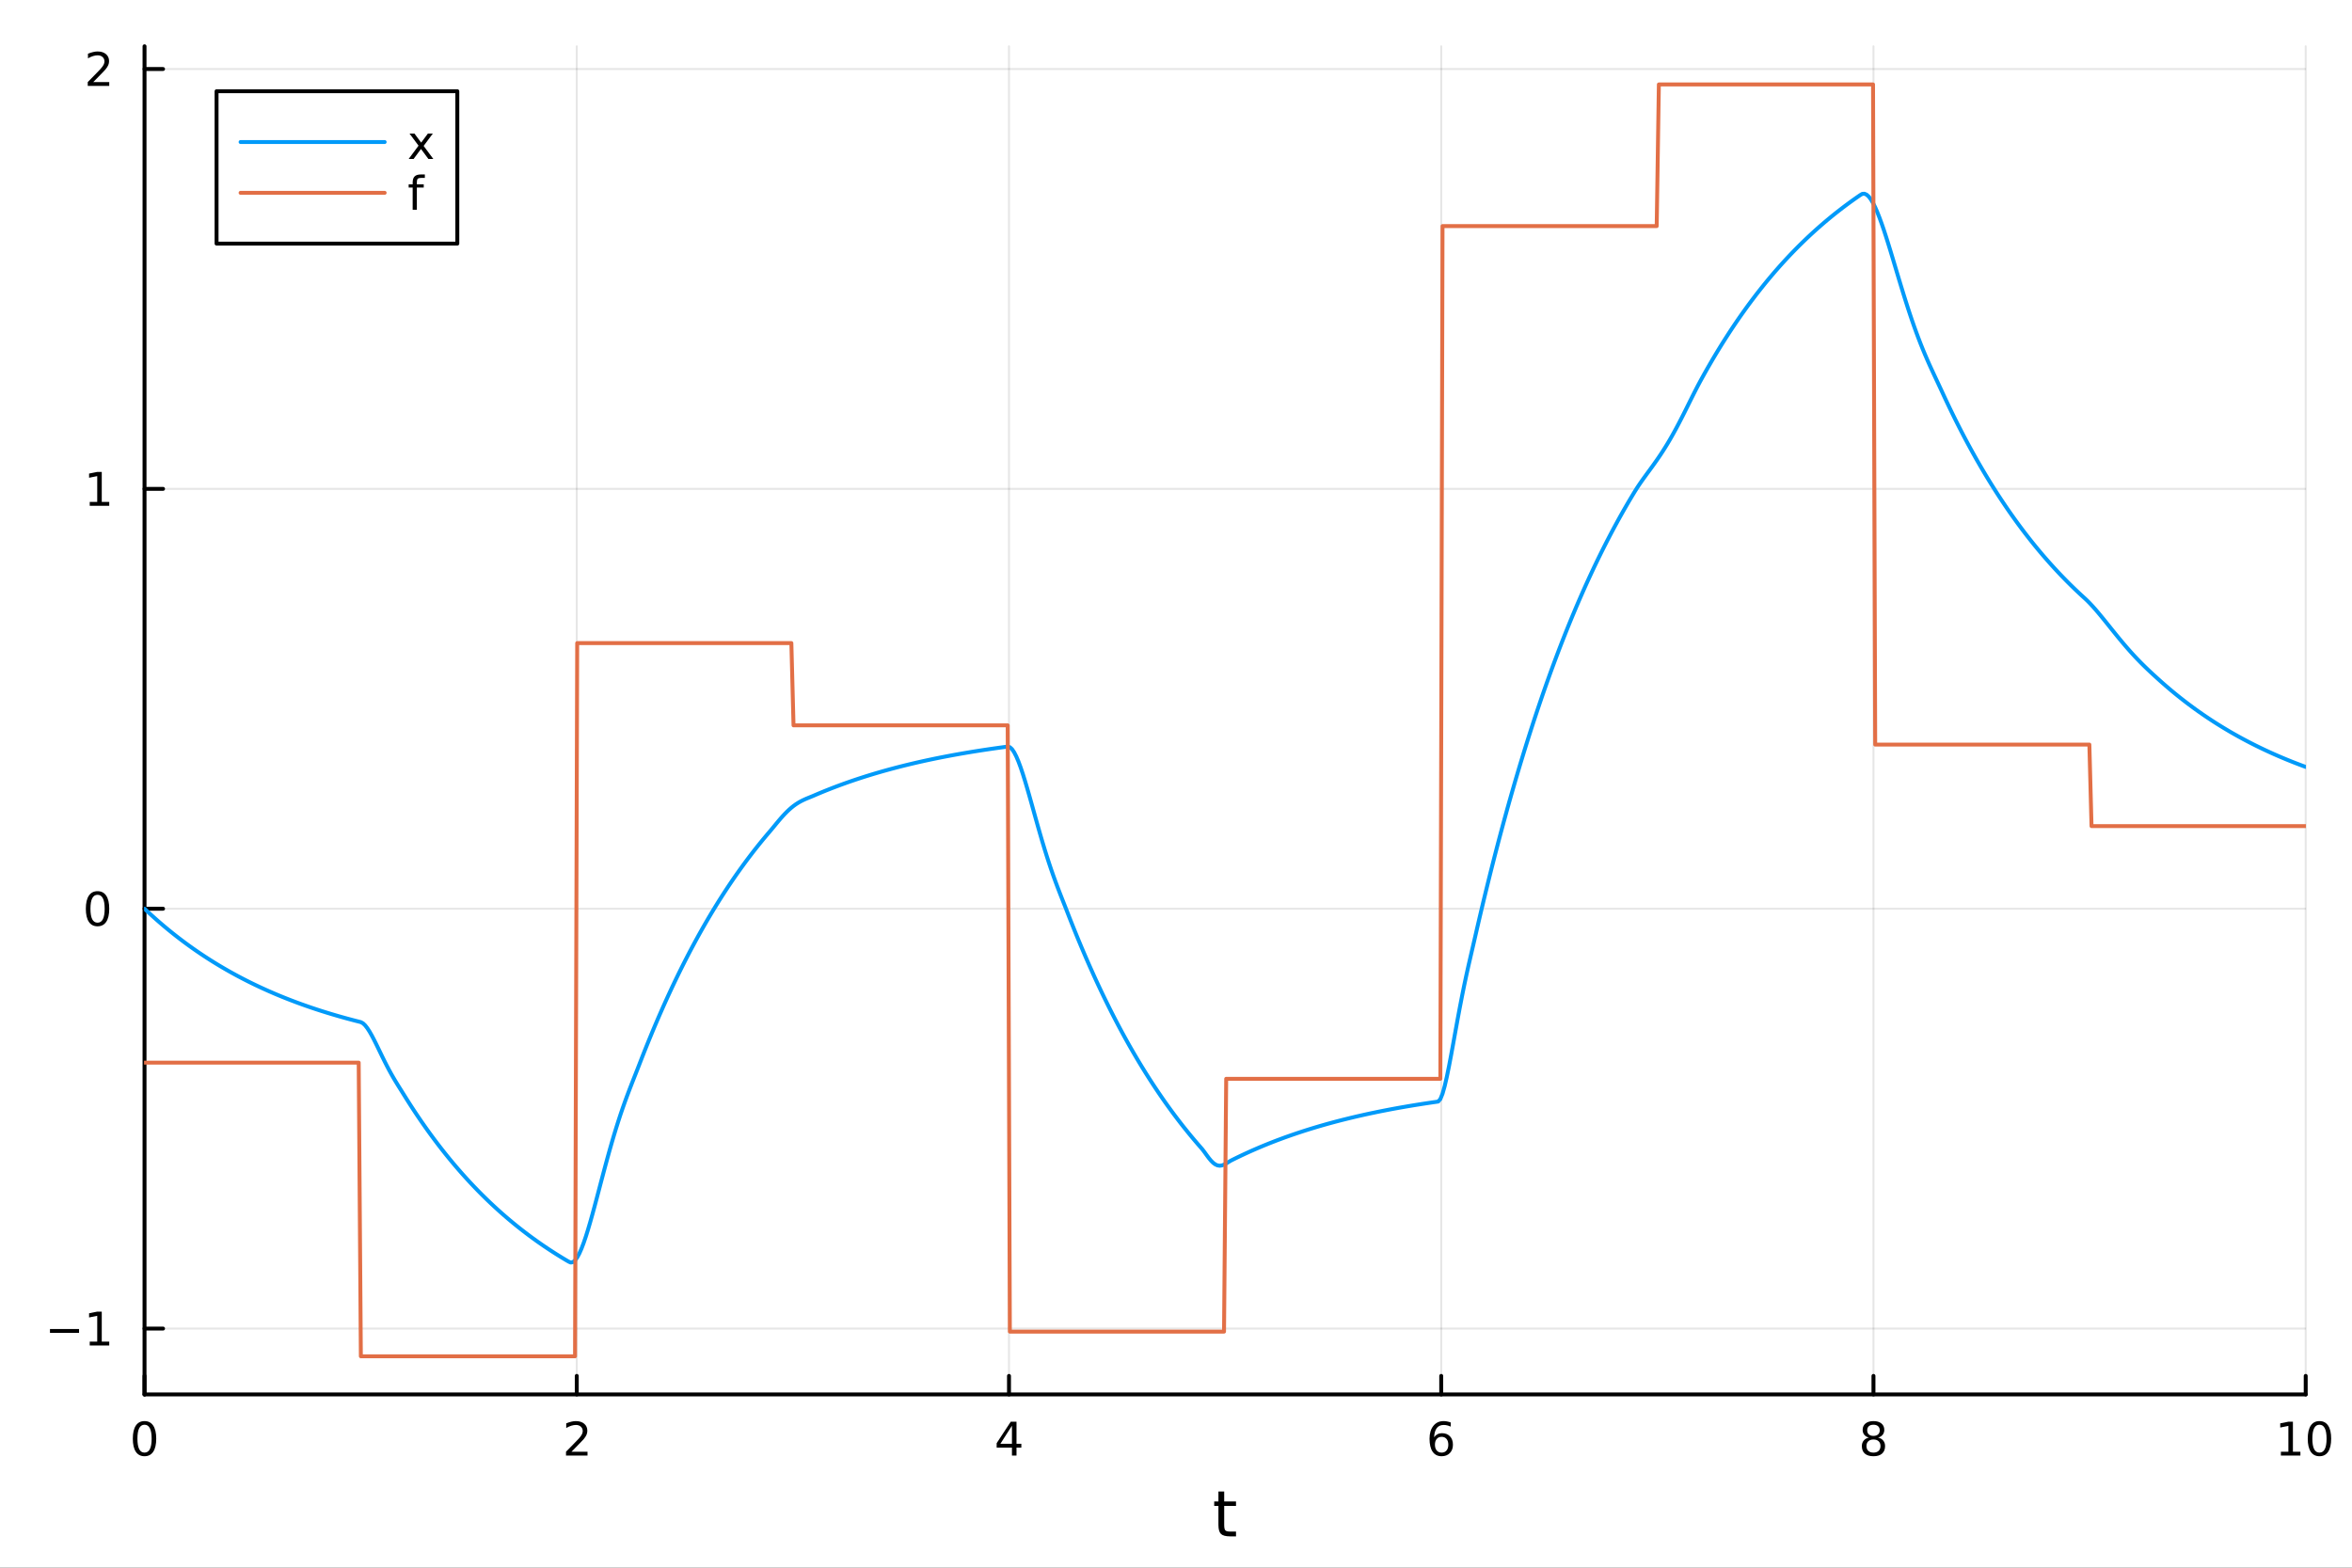 <?xml version="1.0" encoding="utf-8"?>
<svg xmlns="http://www.w3.org/2000/svg" xmlns:xlink="http://www.w3.org/1999/xlink" width="600" height="400" viewBox="0 0 2400 1600">
<rect x="0" y="0" width="2400" height="1600" fill="#333333" stroke="none"/>
<defs>
  <clipPath id="clip900">
    <rect x="0" y="0" width="2400" height="1600"/>
  </clipPath>
</defs>
<path clip-path="url(#clip900)" d="M0 1600 L2400 1600 L2400 0 L0 0  Z" fill="#ffffff" fill-rule="evenodd" fill-opacity="1"/>
<defs>
  <clipPath id="clip901">
    <rect x="480" y="0" width="1681" height="1600"/>
  </clipPath>
</defs>
<path clip-path="url(#clip900)" d="M147.478 1423.18 L2352.76 1423.18 L2352.76 47.244 L147.478 47.244  Z" fill="#ffffff" fill-rule="evenodd" fill-opacity="1"/>
<defs>
  <clipPath id="clip902">
    <rect x="147" y="47" width="2206" height="1377"/>
  </clipPath>
</defs>
<polyline clip-path="url(#clip902)" style="stroke:#000000; stroke-linecap:round; stroke-linejoin:round; stroke-width:2; stroke-opacity:0.1; fill:none" points="147.478,1423.18 147.478,47.244 "/>
<polyline clip-path="url(#clip902)" style="stroke:#000000; stroke-linecap:round; stroke-linejoin:round; stroke-width:2; stroke-opacity:0.1; fill:none" points="588.534,1423.18 588.534,47.244 "/>
<polyline clip-path="url(#clip902)" style="stroke:#000000; stroke-linecap:round; stroke-linejoin:round; stroke-width:2; stroke-opacity:0.1; fill:none" points="1029.59,1423.18 1029.59,47.244 "/>
<polyline clip-path="url(#clip902)" style="stroke:#000000; stroke-linecap:round; stroke-linejoin:round; stroke-width:2; stroke-opacity:0.1; fill:none" points="1470.64,1423.18 1470.64,47.244 "/>
<polyline clip-path="url(#clip902)" style="stroke:#000000; stroke-linecap:round; stroke-linejoin:round; stroke-width:2; stroke-opacity:0.1; fill:none" points="1911.7,1423.18 1911.7,47.244 "/>
<polyline clip-path="url(#clip902)" style="stroke:#000000; stroke-linecap:round; stroke-linejoin:round; stroke-width:2; stroke-opacity:0.1; fill:none" points="2352.76,1423.18 2352.76,47.244 "/>
<polyline clip-path="url(#clip900)" style="stroke:#000000; stroke-linecap:round; stroke-linejoin:round; stroke-width:4; stroke-opacity:1; fill:none" points="147.478,1423.18 2352.76,1423.18 "/>
<polyline clip-path="url(#clip900)" style="stroke:#000000; stroke-linecap:round; stroke-linejoin:round; stroke-width:4; stroke-opacity:1; fill:none" points="147.478,1423.18 147.478,1404.28 "/>
<polyline clip-path="url(#clip900)" style="stroke:#000000; stroke-linecap:round; stroke-linejoin:round; stroke-width:4; stroke-opacity:1; fill:none" points="588.534,1423.18 588.534,1404.28 "/>
<polyline clip-path="url(#clip900)" style="stroke:#000000; stroke-linecap:round; stroke-linejoin:round; stroke-width:4; stroke-opacity:1; fill:none" points="1029.59,1423.18 1029.59,1404.28 "/>
<polyline clip-path="url(#clip900)" style="stroke:#000000; stroke-linecap:round; stroke-linejoin:round; stroke-width:4; stroke-opacity:1; fill:none" points="1470.64,1423.18 1470.64,1404.28 "/>
<polyline clip-path="url(#clip900)" style="stroke:#000000; stroke-linecap:round; stroke-linejoin:round; stroke-width:4; stroke-opacity:1; fill:none" points="1911.7,1423.18 1911.7,1404.28 "/>
<polyline clip-path="url(#clip900)" style="stroke:#000000; stroke-linecap:round; stroke-linejoin:round; stroke-width:4; stroke-opacity:1; fill:none" points="2352.76,1423.18 2352.76,1404.28 "/>
<path clip-path="url(#clip900)" d="M147.478 1454.1 Q143.867 1454.1 142.038 1457.66 Q140.233 1461.2 140.233 1468.33 Q140.233 1475.44 142.038 1479.01 Q143.867 1482.55 147.478 1482.55 Q151.112 1482.55 152.918 1479.01 Q154.746 1475.44 154.746 1468.33 Q154.746 1461.2 152.918 1457.66 Q151.112 1454.1 147.478 1454.1 M147.478 1450.39 Q153.288 1450.39 156.344 1455 Q159.422 1459.58 159.422 1468.33 Q159.422 1477.06 156.344 1481.67 Q153.288 1486.25 147.478 1486.25 Q141.668 1486.25 138.589 1481.67 Q135.534 1477.06 135.534 1468.33 Q135.534 1459.58 138.589 1455 Q141.668 1450.39 147.478 1450.39 Z" fill="#000000" fill-rule="nonzero" fill-opacity="1" /><path clip-path="url(#clip900)" d="M583.186 1481.64 L599.506 1481.64 L599.506 1485.58 L577.561 1485.58 L577.561 1481.64 Q580.223 1478.89 584.807 1474.26 Q589.413 1469.61 590.594 1468.27 Q592.839 1465.74 593.719 1464.01 Q594.621 1462.25 594.621 1460.56 Q594.621 1457.8 592.677 1456.07 Q590.756 1454.33 587.654 1454.33 Q585.455 1454.33 583.001 1455.09 Q580.571 1455.86 577.793 1457.41 L577.793 1452.69 Q580.617 1451.55 583.071 1450.97 Q585.524 1450.39 587.561 1450.39 Q592.932 1450.39 596.126 1453.08 Q599.32 1455.77 599.32 1460.26 Q599.32 1462.39 598.51 1464.31 Q597.723 1466.2 595.617 1468.8 Q595.038 1469.47 591.936 1472.69 Q588.834 1475.88 583.186 1481.64 Z" fill="#000000" fill-rule="nonzero" fill-opacity="1" /><path clip-path="url(#clip900)" d="M1032.6 1455.09 L1020.79 1473.54 L1032.6 1473.54 L1032.6 1455.09 M1031.37 1451.02 L1037.25 1451.02 L1037.25 1473.54 L1042.18 1473.54 L1042.18 1477.43 L1037.25 1477.43 L1037.25 1485.58 L1032.6 1485.58 L1032.6 1477.43 L1017 1477.43 L1017 1472.92 L1031.37 1451.02 Z" fill="#000000" fill-rule="nonzero" fill-opacity="1" /><path clip-path="url(#clip900)" d="M1471.05 1466.44 Q1467.9 1466.44 1466.05 1468.59 Q1464.22 1470.74 1464.22 1474.49 Q1464.22 1478.22 1466.05 1480.39 Q1467.9 1482.55 1471.05 1482.55 Q1474.2 1482.55 1476.03 1480.39 Q1477.88 1478.22 1477.88 1474.49 Q1477.88 1470.74 1476.03 1468.59 Q1474.2 1466.44 1471.05 1466.44 M1480.33 1451.78 L1480.33 1456.04 Q1478.57 1455.21 1476.77 1454.77 Q1474.98 1454.33 1473.23 1454.33 Q1468.6 1454.33 1466.14 1457.45 Q1463.71 1460.58 1463.36 1466.9 Q1464.73 1464.89 1466.79 1463.82 Q1468.85 1462.73 1471.33 1462.73 Q1476.54 1462.73 1479.55 1465.9 Q1482.58 1469.05 1482.58 1474.49 Q1482.58 1479.82 1479.43 1483.03 Q1476.28 1486.25 1471.05 1486.25 Q1465.05 1486.25 1461.88 1481.67 Q1458.71 1477.06 1458.71 1468.33 Q1458.71 1460.14 1462.6 1455.28 Q1466.49 1450.39 1473.04 1450.39 Q1474.8 1450.39 1476.58 1450.74 Q1478.39 1451.09 1480.33 1451.78 Z" fill="#000000" fill-rule="nonzero" fill-opacity="1" /><path clip-path="url(#clip900)" d="M1911.7 1469.17 Q1908.37 1469.17 1906.45 1470.95 Q1904.55 1472.73 1904.55 1475.86 Q1904.55 1478.98 1906.45 1480.77 Q1908.37 1482.55 1911.7 1482.55 Q1915.03 1482.55 1916.95 1480.77 Q1918.88 1478.96 1918.88 1475.86 Q1918.88 1472.73 1916.95 1470.95 Q1915.06 1469.17 1911.7 1469.17 M1907.02 1467.18 Q1904.02 1466.44 1902.33 1464.38 Q1900.66 1462.32 1900.66 1459.35 Q1900.66 1455.21 1903.6 1452.8 Q1906.56 1450.39 1911.7 1450.39 Q1916.86 1450.39 1919.8 1452.8 Q1922.74 1455.21 1922.74 1459.35 Q1922.74 1462.32 1921.05 1464.38 Q1919.39 1466.44 1916.4 1467.18 Q1919.78 1467.96 1921.65 1470.26 Q1923.55 1472.55 1923.55 1475.86 Q1923.55 1480.88 1920.47 1483.57 Q1917.42 1486.25 1911.7 1486.25 Q1905.98 1486.25 1902.9 1483.57 Q1899.85 1480.88 1899.85 1475.86 Q1899.85 1472.55 1901.75 1470.26 Q1903.64 1467.96 1907.02 1467.18 M1905.31 1459.79 Q1905.31 1462.48 1906.98 1463.98 Q1908.67 1465.49 1911.7 1465.49 Q1914.71 1465.49 1916.4 1463.98 Q1918.11 1462.48 1918.11 1459.79 Q1918.11 1457.11 1916.4 1455.6 Q1914.71 1454.1 1911.7 1454.1 Q1908.67 1454.1 1906.98 1455.6 Q1905.31 1457.11 1905.31 1459.79 Z" fill="#000000" fill-rule="nonzero" fill-opacity="1" /><path clip-path="url(#clip900)" d="M2327.44 1481.64 L2335.08 1481.64 L2335.08 1455.28 L2326.77 1456.95 L2326.77 1452.69 L2335.04 1451.02 L2339.71 1451.02 L2339.71 1481.64 L2347.35 1481.64 L2347.35 1485.58 L2327.44 1485.58 L2327.44 1481.64 Z" fill="#000000" fill-rule="nonzero" fill-opacity="1" /><path clip-path="url(#clip900)" d="M2366.8 1454.1 Q2363.18 1454.1 2361.36 1457.66 Q2359.55 1461.2 2359.55 1468.33 Q2359.55 1475.44 2361.36 1479.01 Q2363.18 1482.55 2366.8 1482.55 Q2370.43 1482.55 2372.23 1479.01 Q2374.06 1475.44 2374.06 1468.33 Q2374.06 1461.2 2372.23 1457.66 Q2370.43 1454.1 2366.8 1454.1 M2366.8 1450.39 Q2372.61 1450.39 2375.66 1455 Q2378.74 1459.58 2378.74 1468.33 Q2378.74 1477.06 2375.66 1481.67 Q2372.61 1486.25 2366.8 1486.25 Q2360.99 1486.25 2357.91 1481.67 Q2354.85 1477.06 2354.85 1468.33 Q2354.85 1459.58 2357.91 1455 Q2360.99 1450.39 2366.8 1450.39 Z" fill="#000000" fill-rule="nonzero" fill-opacity="1" /><path clip-path="url(#clip900)" d="M1249.18 1522.27 L1249.18 1532.4 L1261.24 1532.4 L1261.24 1536.95 L1249.18 1536.95 L1249.18 1556.3 Q1249.18 1560.66 1250.36 1561.9 Q1251.57 1563.14 1255.23 1563.14 L1261.24 1563.14 L1261.24 1568.04 L1255.23 1568.04 Q1248.45 1568.04 1245.87 1565.53 Q1243.29 1562.98 1243.29 1556.3 L1243.29 1536.95 L1238.99 1536.95 L1238.99 1532.4 L1243.29 1532.4 L1243.29 1522.27 L1249.18 1522.27 Z" fill="#000000" fill-rule="nonzero" fill-opacity="1" /><polyline clip-path="url(#clip902)" style="stroke:#000000; stroke-linecap:round; stroke-linejoin:round; stroke-width:2; stroke-opacity:0.1; fill:none" points="147.478,1355.96 2352.76,1355.96 "/>
<polyline clip-path="url(#clip902)" style="stroke:#000000; stroke-linecap:round; stroke-linejoin:round; stroke-width:2; stroke-opacity:0.1; fill:none" points="147.478,927.449 2352.76,927.449 "/>
<polyline clip-path="url(#clip902)" style="stroke:#000000; stroke-linecap:round; stroke-linejoin:round; stroke-width:2; stroke-opacity:0.1; fill:none" points="147.478,498.939 2352.76,498.939 "/>
<polyline clip-path="url(#clip902)" style="stroke:#000000; stroke-linecap:round; stroke-linejoin:round; stroke-width:2; stroke-opacity:0.1; fill:none" points="147.478,70.428 2352.76,70.428 "/>
<polyline clip-path="url(#clip900)" style="stroke:#000000; stroke-linecap:round; stroke-linejoin:round; stroke-width:4; stroke-opacity:1; fill:none" points="147.478,1423.18 147.478,47.244 "/>
<polyline clip-path="url(#clip900)" style="stroke:#000000; stroke-linecap:round; stroke-linejoin:round; stroke-width:4; stroke-opacity:1; fill:none" points="147.478,1355.96 166.376,1355.96 "/>
<polyline clip-path="url(#clip900)" style="stroke:#000000; stroke-linecap:round; stroke-linejoin:round; stroke-width:4; stroke-opacity:1; fill:none" points="147.478,927.449 166.376,927.449 "/>
<polyline clip-path="url(#clip900)" style="stroke:#000000; stroke-linecap:round; stroke-linejoin:round; stroke-width:4; stroke-opacity:1; fill:none" points="147.478,498.939 166.376,498.939 "/>
<polyline clip-path="url(#clip900)" style="stroke:#000000; stroke-linecap:round; stroke-linejoin:round; stroke-width:4; stroke-opacity:1; fill:none" points="147.478,70.428 166.376,70.428 "/>
<path clip-path="url(#clip900)" d="M50.992 1356.41 L80.668 1356.41 L80.668 1360.35 L50.992 1360.35 L50.992 1356.41 Z" fill="#000000" fill-rule="nonzero" fill-opacity="1" /><path clip-path="url(#clip900)" d="M91.571 1369.3 L99.21 1369.3 L99.21 1342.94 L90.899 1344.61 L90.899 1340.35 L99.163 1338.68 L103.839 1338.68 L103.839 1369.3 L111.478 1369.3 L111.478 1373.24 L91.571 1373.24 L91.571 1369.3 Z" fill="#000000" fill-rule="nonzero" fill-opacity="1" /><path clip-path="url(#clip900)" d="M99.534 913.248 Q95.922 913.248 94.094 916.812 Q92.288 920.354 92.288 927.484 Q92.288 934.59 94.094 938.155 Q95.922 941.697 99.534 941.697 Q103.168 941.697 104.973 938.155 Q106.802 934.59 106.802 927.484 Q106.802 920.354 104.973 916.812 Q103.168 913.248 99.534 913.248 M99.534 909.544 Q105.344 909.544 108.399 914.15 Q111.478 918.734 111.478 927.484 Q111.478 936.21 108.399 940.817 Q105.344 945.4 99.534 945.4 Q93.723 945.4 90.645 940.817 Q87.589 936.21 87.589 927.484 Q87.589 918.734 90.645 914.15 Q93.723 909.544 99.534 909.544 Z" fill="#000000" fill-rule="nonzero" fill-opacity="1" /><path clip-path="url(#clip900)" d="M91.571 512.283 L99.21 512.283 L99.21 485.918 L90.899 487.585 L90.899 483.325 L99.163 481.659 L103.839 481.659 L103.839 512.283 L111.478 512.283 L111.478 516.219 L91.571 516.219 L91.571 512.283 Z" fill="#000000" fill-rule="nonzero" fill-opacity="1" /><path clip-path="url(#clip900)" d="M95.159 83.773 L111.478 83.773 L111.478 87.708 L89.534 87.708 L89.534 83.773 Q92.196 81.019 96.779 76.389 Q101.385 71.736 102.566 70.394 Q104.811 67.87 105.691 66.134 Q106.594 64.375 106.594 62.685 Q106.594 59.931 104.649 58.195 Q102.728 56.459 99.626 56.459 Q97.427 56.459 94.973 57.222 Q92.543 57.986 89.765 59.537 L89.765 54.815 Q92.589 53.681 95.043 53.102 Q97.496 52.523 99.534 52.523 Q104.904 52.523 108.098 55.209 Q111.293 57.894 111.293 62.384 Q111.293 64.514 110.483 66.435 Q109.696 68.333 107.589 70.926 Q107.01 71.597 103.909 74.815 Q100.807 78.009 95.159 83.773 Z" fill="#000000" fill-rule="nonzero" fill-opacity="1" /><polyline clip-path="url(#clip902)" style="stroke:#009af9; stroke-linecap:round; stroke-linejoin:round; stroke-width:4; stroke-opacity:1; fill:none" points="147.478,927.449 149.685,929.532 151.893,931.587 154.1,933.615 156.308,935.616 158.515,937.591 160.723,939.54 162.93,941.462 165.138,943.359 167.345,945.231 169.553,947.078 171.76,948.901 173.968,950.7 176.175,952.474 178.383,954.225 180.59,955.953 182.798,957.658 185.005,959.341 187.213,961.001 189.42,962.639 191.628,964.255 193.835,965.85 196.043,967.424 198.25,968.977 200.458,970.509 202.665,972.022 204.873,973.514 207.08,974.986 209.288,976.438 211.495,977.872 213.702,979.286 215.91,980.682 218.117,982.059 220.325,983.418 222.532,984.759 224.74,986.082 226.947,987.388 229.155,988.676 231.362,989.947 233.57,991.201 235.777,992.439 237.985,993.66 240.192,994.865 242.4,996.055 244.607,997.228 246.815,998.386 249.022,999.528 251.23,1000.66 253.437,1001.77 255.645,1002.87 257.852,1003.95 260.06,1005.02 262.267,1006.07 264.475,1007.11 266.682,1008.14 268.89,1009.15 271.097,1010.15 273.305,1011.14 275.512,1012.11 277.72,1013.07 279.927,1014.02 282.135,1014.96 284.342,1015.88 286.549,1016.79 288.757,1017.69 290.964,1018.57 293.172,1019.45 295.379,1020.31 297.587,1021.16 299.794,1022 302.002,1022.83 304.209,1023.65 306.417,1024.46 308.624,1025.26 310.832,1026.04 313.039,1026.82 315.247,1027.58 317.454,1028.34 319.662,1029.08 321.869,1029.82 324.077,1030.54 326.284,1031.26 328.492,1031.97 330.699,1032.66 332.907,1033.35 335.114,1034.03 337.322,1034.7 339.529,1035.36 341.737,1036.01 343.944,1036.66 346.152,1037.29 348.359,1037.92 350.567,1038.54 352.774,1039.15 354.982,1039.75 357.189,1040.34 359.397,1040.93 361.604,1041.51 363.811,1042.08 366.019,1042.64 368.226,1043.21 370.434,1044.42 372.641,1046.53 374.849,1049.37 377.056,1052.78 379.264,1056.65 381.471,1060.83 383.679,1065.24 385.886,1069.76 388.094,1074.33 390.301,1078.87 392.509,1083.33 394.716,1087.67 396.924,1091.86 399.131,1095.9 401.339,1099.77 403.546,1103.49 405.754,1107.1 407.961,1110.63 410.169,1114.14 412.376,1117.68 414.584,1121.22 416.791,1124.7 418.999,1128.15 421.206,1131.54 423.414,1134.89 425.621,1138.2 427.829,1141.46 430.036,1144.68 432.244,1147.85 434.451,1150.99 436.659,1154.08 438.866,1157.13 441.073,1160.14 443.281,1163.11 445.488,1166.05 447.696,1168.94 449.903,1171.79 452.111,1174.61 454.318,1177.39 456.526,1180.13 458.733,1182.84 460.941,1185.51 463.148,1188.14 465.356,1190.74 467.563,1193.31 469.771,1195.84 471.978,1198.34 474.186,1200.8 476.393,1203.23 478.601,1205.63 480.808,1208 483.016,1210.34 485.223,1212.64 487.431,1214.92 489.638,1217.16 491.846,1219.38 494.053,1221.56 496.261,1223.72 498.468,1225.85 500.676,1227.95 502.883,1230.02 505.091,1232.06 507.298,1234.08 509.506,1236.07 511.713,1238.04 513.921,1239.98 516.128,1241.89 518.335,1243.78 520.543,1245.64 522.75,1247.48 524.958,1249.29 527.165,1251.08 529.373,1252.84 531.58,1254.59 533.788,1256.3 535.995,1258 538.203,1259.67 540.41,1261.33 542.618,1262.96 544.825,1264.56 547.033,1266.15 549.24,1267.72 551.448,1269.26 553.655,1270.78 555.863,1272.29 558.07,1273.77 560.278,1275.24 562.485,1276.68 564.693,1278.11 566.9,1279.52 569.108,1280.9 571.315,1282.27 573.523,1283.63 575.73,1284.96 577.938,1286.28 580.145,1287.57 582.353,1288.57 584.56,1288.16 586.768,1286.37 588.975,1283.37 591.182,1279.29 593.39,1274.28 595.597,1268.47 597.805,1261.99 600.012,1254.95 602.22,1247.45 604.427,1239.61 606.635,1231.51 608.842,1223.24 611.05,1214.87 613.257,1206.48 615.465,1198.13 617.672,1189.87 619.88,1181.76 622.087,1173.82 624.295,1166.09 626.502,1158.59 628.71,1151.35 630.917,1144.36 633.125,1137.62 635.332,1131.14 637.54,1124.89 639.747,1118.85 641.955,1112.99 644.162,1107.27 646.37,1101.64 648.577,1096.06 650.785,1090.46 652.992,1084.77 655.2,1079.09 657.407,1073.48 659.615,1067.95 661.822,1062.49 664.03,1057.11 666.237,1051.8 668.444,1046.55 670.652,1041.38 672.859,1036.28 675.067,1031.24 677.274,1026.27 679.482,1021.36 681.689,1016.52 683.897,1011.75 686.104,1007.04 688.312,1002.39 690.519,997.8 692.727,993.273 694.934,988.806 697.142,984.398 699.349,980.049 701.557,975.757 703.764,971.521 705.972,967.342 708.179,963.219 710.387,959.15 712.594,955.135 714.802,951.173 717.009,947.264 719.217,943.406 721.424,939.6 723.632,935.844 725.839,932.139 728.047,928.482 730.254,924.874 732.462,921.314 734.669,917.801 736.877,914.335 739.084,910.915 741.292,907.54 743.499,904.21 745.706,900.924 747.914,897.682 750.121,894.483 752.329,891.326 754.536,888.212 756.744,885.138 758.951,882.105 761.159,879.113 763.366,876.16 765.574,873.246 767.781,870.371 769.989,867.534 772.196,864.735 774.404,861.972 776.611,859.246 778.819,856.557 781.026,853.903 783.234,851.284 785.441,848.698 787.649,846.072 789.856,843.395 792.064,840.71 794.271,838.057 796.479,835.469 798.686,832.976 800.894,830.6 803.101,828.362 805.309,826.274 807.516,824.347 809.724,822.584 811.931,820.985 814.139,819.544 816.346,818.25 818.553,817.088 820.761,816.036 822.968,815.071 825.176,814.16 827.383,813.27 829.591,812.359 831.798,811.407 834.006,810.464 836.213,809.534 838.421,808.616 840.628,807.71 842.836,806.816 845.043,805.934 847.251,805.064 849.458,804.206 851.666,803.358 853.873,802.522 856.081,801.697 858.288,800.883 860.496,800.08 862.703,799.287 864.911,798.505 867.118,797.733 869.326,796.972 871.533,796.22 873.741,795.479 875.948,794.747 878.156,794.025 880.363,793.312 882.571,792.609 884.778,791.915 886.986,791.23 889.193,790.555 891.401,789.888 893.608,789.231 895.815,788.582 898.023,787.941 900.23,787.309 902.438,786.686 904.645,786.071 906.853,785.464 909.06,784.865 911.268,784.274 913.475,783.691 915.683,783.115 917.89,782.548 920.098,781.987 922.305,781.435 924.513,780.889 926.72,780.351 928.928,779.82 931.135,779.296 933.343,778.779 935.55,778.269 937.758,777.766 939.965,777.27 942.173,776.78 944.38,776.296 946.588,775.819 948.795,775.348 951.003,774.884 953.21,774.425 955.418,773.973 957.625,773.527 959.833,773.086 962.04,772.652 964.248,772.223 966.455,771.8 968.663,771.382 970.87,770.97 973.077,770.563 975.285,770.162 977.492,769.766 979.7,769.375 981.907,768.99 984.115,768.61 986.322,768.234 988.53,767.864 990.737,767.498 992.945,767.138 995.152,766.782 997.36,766.431 999.567,766.084 1001.77,765.742 1003.98,765.405 1006.19,765.072 1008.4,764.743 1010.6,764.419 1012.81,764.099 1015.02,763.784 1017.23,763.472 1019.43,763.165 1021.64,762.862 1023.85,762.563 1026.06,762.267 1028.26,761.981 1030.47,762.584 1032.68,764.602 1034.89,767.852 1037.09,772.164 1039.3,777.379 1041.51,783.346 1043.72,789.926 1045.92,796.99 1048.13,804.42 1050.34,812.107 1052.55,819.955 1054.75,827.874 1056.96,835.789 1059.17,843.633 1061.38,851.349 1063.58,858.892 1065.79,866.227 1068,873.328 1070.21,880.181 1072.41,886.782 1074.62,893.136 1076.83,899.261 1079.04,905.184 1081.24,910.941 1083.45,916.58 1085.66,922.161 1087.87,927.75 1090.07,933.418 1092.28,939.061 1094.49,944.63 1096.7,950.124 1098.9,955.546 1101.11,960.896 1103.32,966.175 1105.53,971.384 1107.73,976.524 1109.94,981.595 1112.15,986.6 1114.36,991.538 1116.56,996.411 1118.77,1001.22 1120.98,1005.96 1123.19,1010.64 1125.39,1015.26 1127.6,1019.82 1129.81,1024.32 1132.02,1028.76 1134.22,1033.14 1136.43,1037.46 1138.64,1041.72 1140.85,1045.93 1143.05,1050.08 1145.26,1054.18 1147.47,1058.22 1149.68,1062.21 1151.88,1066.15 1154.09,1070.03 1156.3,1073.86 1158.51,1077.64 1160.71,1081.37 1162.92,1085.06 1165.13,1088.69 1167.34,1092.27 1169.54,1095.81 1171.75,1099.3 1173.96,1102.74 1176.17,1106.14 1178.37,1109.49 1180.58,1112.8 1182.79,1116.07 1185,1119.29 1187.2,1122.47 1189.41,1125.61 1191.62,1128.7 1193.83,1131.75 1196.03,1134.77 1198.24,1137.74 1200.45,1140.68 1202.66,1143.57 1204.86,1146.43 1207.07,1149.25 1209.28,1152.03 1211.49,1154.77 1213.69,1157.48 1215.9,1160.16 1218.11,1162.79 1220.32,1165.4 1222.52,1167.96 1224.73,1170.5 1226.94,1173.05 1229.15,1175.96 1231.35,1179.03 1233.56,1181.99 1235.77,1184.65 1237.98,1186.84 1240.18,1188.45 1242.39,1189.42 1244.6,1189.75 1246.81,1189.46 1249.01,1188.66 1251.22,1187.47 1253.43,1186.09 1255.64,1184.74 1257.84,1183.61 1260.05,1182.51 1262.26,1181.43 1264.47,1180.37 1266.67,1179.31 1268.88,1178.28 1271.09,1177.25 1273.3,1176.24 1275.5,1175.24 1277.71,1174.26 1279.92,1173.29 1282.13,1172.33 1284.33,1171.39 1286.54,1170.45 1288.75,1169.53 1290.96,1168.62 1293.16,1167.73 1295.37,1166.84 1297.58,1165.97 1299.79,1165.11 1301.99,1164.26 1304.2,1163.42 1306.41,1162.6 1308.62,1161.78 1310.82,1160.97 1313.03,1160.18 1315.24,1159.4 1317.45,1158.62 1319.65,1157.86 1321.86,1157.11 1324.07,1156.36 1326.28,1155.63 1328.48,1154.91 1330.69,1154.19 1332.9,1153.49 1335.11,1152.79 1337.31,1152.11 1339.52,1151.43 1341.73,1150.76 1343.94,1150.1 1346.14,1149.45 1348.35,1148.81 1350.56,1148.18 1352.76,1147.55 1354.97,1146.93 1357.18,1146.33 1359.39,1145.73 1361.59,1145.13 1363.8,1144.55 1366.01,1143.97 1368.22,1143.4 1370.42,1142.84 1372.63,1142.29 1374.84,1141.74 1377.05,1141.2 1379.25,1140.67 1381.46,1140.14 1383.67,1139.62 1385.88,1139.11 1388.08,1138.61 1390.29,1138.11 1392.5,1137.62 1394.71,1137.13 1396.91,1136.65 1399.12,1136.18 1401.33,1135.72 1403.54,1135.26 1405.74,1134.8 1407.95,1134.35 1410.16,1133.91 1412.37,1133.48 1414.57,1133.05 1416.78,1132.62 1418.99,1132.2 1421.2,1131.79 1423.4,1131.38 1425.61,1130.98 1427.82,1130.58 1430.03,1130.19 1432.23,1129.81 1434.44,1129.42 1436.65,1129.05 1438.86,1128.68 1441.06,1128.31 1443.27,1127.95 1445.48,1127.59 1447.69,1127.24 1449.89,1126.89 1452.1,1126.55 1454.31,1126.21 1456.52,1125.88 1458.72,1125.55 1460.93,1125.22 1463.14,1124.9 1465.35,1124.59 1467.55,1124.24 1469.76,1121.72 1471.97,1116.26 1474.18,1108.47 1476.38,1098.92 1478.59,1088.1 1480.8,1076.46 1483.01,1064.36 1485.21,1052.12 1487.42,1039.99 1489.63,1028.16 1491.84,1016.77 1494.04,1005.87 1496.25,995.466 1498.46,985.512 1500.67,975.884 1502.87,966.403 1505.08,956.828 1507.29,947.202 1509.5,937.703 1511.7,928.33 1513.91,919.082 1516.12,909.956 1518.33,900.951 1520.53,892.065 1522.74,883.297 1524.95,874.646 1527.16,866.109 1529.36,857.685 1531.57,849.373 1533.78,841.171 1535.99,833.078 1538.19,825.092 1540.4,817.213 1542.61,809.437 1544.82,801.765 1547.02,794.194 1549.23,786.724 1551.44,779.353 1553.65,772.08 1555.85,764.903 1558.06,757.821 1560.27,750.833 1562.48,743.938 1564.68,737.134 1566.89,730.42 1569.1,723.796 1571.31,717.259 1573.51,710.809 1575.72,704.444 1577.93,698.164 1580.14,691.967 1582.34,685.852 1584.55,679.818 1586.76,673.864 1588.97,667.989 1591.17,662.192 1593.38,656.472 1595.59,650.828 1597.8,645.259 1600,639.763 1602.21,634.34 1604.42,628.989 1606.63,623.71 1608.83,618.5 1611.04,613.359 1613.25,608.286 1615.46,603.281 1617.66,598.342 1619.87,593.468 1622.08,588.659 1624.29,583.914 1626.49,579.232 1628.7,574.612 1630.91,570.053 1633.12,565.554 1635.32,561.115 1637.53,556.735 1639.74,552.413 1641.95,548.148 1644.15,543.94 1646.36,539.788 1648.57,535.691 1650.78,531.648 1652.98,527.658 1655.19,523.722 1657.4,519.838 1659.61,516.005 1661.81,512.223 1664.02,508.491 1666.23,504.809 1668.44,501.179 1670.64,497.696 1672.85,494.375 1675.06,491.179 1677.27,488.073 1679.47,485.027 1681.68,482.011 1683.89,479 1686.1,475.969 1688.3,472.898 1690.51,469.768 1692.72,466.563 1694.93,463.271 1697.13,459.881 1699.34,456.385 1701.55,452.778 1703.76,449.056 1705.96,445.22 1708.17,441.272 1710.38,437.218 1712.59,433.064 1714.79,428.823 1717,424.505 1719.21,420.127 1721.42,415.708 1723.62,411.267 1725.83,406.829 1728.04,402.418 1730.25,398.065 1732.45,393.799 1734.66,389.656 1736.87,385.63 1739.07,381.66 1741.28,377.743 1743.49,373.877 1745.7,370.063 1747.9,366.3 1750.11,362.586 1752.32,358.921 1754.53,355.305 1756.73,351.737 1758.94,348.217 1761.15,344.743 1763.36,341.315 1765.56,337.932 1767.77,334.595 1769.98,331.301 1772.19,328.051 1774.39,324.844 1776.6,321.68 1778.81,318.557 1781.02,315.476 1783.22,312.435 1785.43,309.435 1787.64,306.474 1789.85,303.552 1792.05,300.67 1794.26,297.825 1796.47,295.018 1798.68,292.249 1800.88,289.516 1803.09,286.819 1805.3,284.159 1807.51,281.533 1809.71,278.943 1811.92,276.387 1814.13,273.865 1816.34,271.377 1818.54,268.921 1820.75,266.498 1822.96,264.108 1825.17,261.749 1827.37,259.422 1829.58,257.125 1831.79,254.859 1834,252.624 1836.2,250.417 1838.41,248.241 1840.62,246.093 1842.83,243.973 1845.03,241.882 1847.24,239.819 1849.45,237.782 1851.66,235.773 1853.86,233.791 1856.07,231.835 1858.28,229.904 1860.49,228 1862.69,226.12 1864.9,224.265 1867.11,222.435 1869.32,220.629 1871.52,218.847 1873.73,217.089 1875.94,215.354 1878.15,213.641 1880.35,211.951 1882.56,210.284 1884.77,208.639 1886.98,207.015 1889.18,205.413 1891.39,203.833 1893.6,202.273 1895.81,200.734 1898.01,199.215 1900.22,197.903 1902.43,197.704 1904.64,198.64 1906.84,200.601 1909.05,203.481 1911.26,207.18 1913.47,211.601 1915.67,216.652 1917.88,222.248 1920.09,228.305 1922.3,234.747 1924.5,241.5 1926.71,248.497 1928.92,255.674 1931.13,262.973 1933.33,270.341 1935.54,277.727 1937.75,285.088 1939.96,292.384 1942.16,299.58 1944.37,306.645 1946.58,313.555 1948.79,320.287 1950.99,326.828 1953.2,333.163 1955.41,339.288 1957.62,345.2 1959.82,350.902 1962.03,356.402 1964.24,361.71 1966.45,366.846 1968.65,371.829 1970.86,376.686 1973.07,381.448 1975.28,386.152 1977.48,390.837 1979.69,395.549 1981.9,400.331 1984.11,405.099 1986.31,409.803 1988.52,414.445 1990.73,419.026 1992.94,423.546 1995.14,428.005 1997.35,432.406 1999.56,436.748 2001.77,441.033 2003.97,445.261 2006.18,449.433 2008.39,453.55 2010.6,457.612 2012.8,461.62 2015.01,465.575 2017.22,469.477 2019.43,473.328 2021.63,477.129 2023.84,480.879 2026.05,484.579 2028.26,488.231 2030.46,491.834 2032.67,495.389 2034.88,498.898 2037.09,502.36 2039.29,505.776 2041.5,509.146 2043.71,512.472 2045.92,515.754 2048.12,518.993 2050.33,522.188 2052.54,525.341 2054.75,528.451 2056.95,531.521 2059.16,534.55 2061.37,537.538 2063.58,540.487 2065.78,543.397 2067.99,546.267 2070.2,549.1 2072.41,551.895 2074.61,554.653 2076.82,557.374 2079.03,560.059 2081.24,562.708 2083.44,565.323 2085.65,567.902 2087.86,570.447 2090.07,572.958 2092.27,575.436 2094.48,577.881 2096.69,580.294 2098.9,582.675 2101.1,585.024 2103.31,587.342 2105.52,589.629 2107.73,591.886 2109.93,594.113 2112.14,596.311 2114.35,598.48 2116.55,600.62 2118.76,602.731 2120.97,604.815 2123.18,606.871 2125.38,608.9 2127.59,610.906 2129.8,612.999 2132.01,615.221 2134.21,617.554 2136.42,619.985 2138.63,622.499 2140.84,625.082 2143.04,627.722 2145.25,630.405 2147.46,633.121 2149.67,635.858 2151.87,638.608 2154.08,641.36 2156.29,644.107 2158.5,646.84 2160.7,649.552 2162.91,652.239 2165.12,654.892 2167.33,657.51 2169.53,660.086 2171.74,662.619 2173.95,665.105 2176.16,667.543 2178.36,669.932 2180.57,672.271 2182.78,674.562 2184.99,676.806 2187.19,679.004 2189.4,681.159 2191.61,683.275 2193.82,685.356 2196.02,687.408 2198.23,689.435 2200.44,691.445 2202.65,693.445 2204.85,695.429 2207.06,697.387 2209.27,699.32 2211.48,701.226 2213.68,703.108 2215.89,704.964 2218.1,706.796 2220.31,708.604 2222.51,710.387 2224.72,712.147 2226.93,713.884 2229.14,715.597 2231.34,717.288 2233.55,718.957 2235.76,720.603 2237.97,722.227 2240.17,723.83 2242.38,725.412 2244.59,726.973 2246.8,728.513 2249,730.032 2251.21,731.531 2253.42,733.011 2255.63,734.471 2257.83,735.911 2260.04,737.333 2262.25,738.736 2264.46,740.12 2266.66,741.485 2268.87,742.833 2271.08,744.163 2273.29,745.475 2275.49,746.77 2277.7,748.047 2279.91,749.308 2282.12,750.552 2284.32,751.779 2286.53,752.991 2288.74,754.186 2290.95,755.365 2293.15,756.529 2295.36,757.677 2297.57,758.81 2299.78,759.928 2301.98,761.031 2304.19,762.12 2306.4,763.194 2308.61,764.253 2310.81,765.299 2313.02,766.331 2315.23,767.349 2317.44,768.354 2319.64,769.345 2321.85,770.323 2324.06,771.288 2326.27,772.241 2328.47,773.181 2330.68,774.108 2332.89,775.023 2335.1,775.926 2337.3,776.817 2339.51,777.696 2341.72,778.563 2343.93,779.419 2346.13,780.264 2348.34,781.097 2350.55,781.92 2352.76,782.731 "/>
<polyline clip-path="url(#clip902)" style="stroke:#e26f46; stroke-linecap:round; stroke-linejoin:round; stroke-width:4; stroke-opacity:1; fill:none" points="147.478,1084.56 149.685,1084.56 151.893,1084.56 154.1,1084.56 156.308,1084.56 158.515,1084.56 160.723,1084.56 162.93,1084.56 165.138,1084.56 167.345,1084.56 169.553,1084.56 171.76,1084.56 173.968,1084.56 176.175,1084.56 178.383,1084.56 180.59,1084.56 182.798,1084.56 185.005,1084.56 187.213,1084.56 189.42,1084.56 191.628,1084.56 193.835,1084.56 196.043,1084.56 198.25,1084.56 200.458,1084.56 202.665,1084.56 204.873,1084.56 207.08,1084.56 209.288,1084.56 211.495,1084.56 213.702,1084.56 215.91,1084.56 218.117,1084.56 220.325,1084.56 222.532,1084.56 224.74,1084.56 226.947,1084.56 229.155,1084.56 231.362,1084.56 233.57,1084.56 235.777,1084.56 237.985,1084.56 240.192,1084.56 242.4,1084.56 244.607,1084.56 246.815,1084.56 249.022,1084.56 251.23,1084.56 253.437,1084.56 255.645,1084.56 257.852,1084.56 260.06,1084.56 262.267,1084.56 264.475,1084.56 266.682,1084.56 268.89,1084.56 271.097,1084.56 273.305,1084.56 275.512,1084.56 277.72,1084.56 279.927,1084.56 282.135,1084.56 284.342,1084.56 286.549,1084.56 288.757,1084.56 290.964,1084.56 293.172,1084.56 295.379,1084.56 297.587,1084.56 299.794,1084.56 302.002,1084.56 304.209,1084.56 306.417,1084.56 308.624,1084.56 310.832,1084.56 313.039,1084.56 315.247,1084.56 317.454,1084.56 319.662,1084.56 321.869,1084.56 324.077,1084.56 326.284,1084.56 328.492,1084.56 330.699,1084.56 332.907,1084.56 335.114,1084.56 337.322,1084.56 339.529,1084.56 341.737,1084.56 343.944,1084.56 346.152,1084.56 348.359,1084.56 350.567,1084.56 352.774,1084.56 354.982,1084.56 357.189,1084.56 359.397,1084.56 361.604,1084.56 363.811,1084.56 366.019,1084.56 368.226,1384.24 370.434,1384.24 372.641,1384.24 374.849,1384.24 377.056,1384.24 379.264,1384.24 381.471,1384.24 383.679,1384.24 385.886,1384.24 388.094,1384.24 390.301,1384.24 392.509,1384.24 394.716,1384.24 396.924,1384.24 399.131,1384.24 401.339,1384.24 403.546,1384.24 405.754,1384.24 407.961,1384.24 410.169,1384.24 412.376,1384.24 414.584,1384.24 416.791,1384.24 418.999,1384.24 421.206,1384.24 423.414,1384.24 425.621,1384.24 427.829,1384.24 430.036,1384.24 432.244,1384.24 434.451,1384.24 436.659,1384.24 438.866,1384.24 441.073,1384.24 443.281,1384.24 445.488,1384.24 447.696,1384.24 449.903,1384.24 452.111,1384.24 454.318,1384.24 456.526,1384.24 458.733,1384.24 460.941,1384.24 463.148,1384.24 465.356,1384.24 467.563,1384.24 469.771,1384.24 471.978,1384.24 474.186,1384.24 476.393,1384.24 478.601,1384.24 480.808,1384.24 483.016,1384.24 485.223,1384.24 487.431,1384.24 489.638,1384.24 491.846,1384.24 494.053,1384.24 496.261,1384.24 498.468,1384.24 500.676,1384.24 502.883,1384.24 505.091,1384.24 507.298,1384.24 509.506,1384.24 511.713,1384.24 513.921,1384.24 516.128,1384.24 518.335,1384.24 520.543,1384.24 522.75,1384.24 524.958,1384.24 527.165,1384.24 529.373,1384.24 531.58,1384.24 533.788,1384.24 535.995,1384.24 538.203,1384.24 540.41,1384.24 542.618,1384.24 544.825,1384.24 547.033,1384.24 549.24,1384.24 551.448,1384.24 553.655,1384.24 555.863,1384.24 558.07,1384.24 560.278,1384.24 562.485,1384.24 564.693,1384.24 566.9,1384.24 569.108,1384.24 571.315,1384.24 573.523,1384.24 575.73,1384.24 577.938,1384.24 580.145,1384.24 582.353,1384.24 584.56,1384.24 586.768,1384.24 588.975,656.354 591.182,656.354 593.39,656.354 595.597,656.354 597.805,656.354 600.012,656.354 602.22,656.354 604.427,656.354 606.635,656.354 608.842,656.354 611.05,656.354 613.257,656.354 615.465,656.354 617.672,656.354 619.88,656.354 622.087,656.354 624.295,656.354 626.502,656.354 628.71,656.354 630.917,656.354 633.125,656.354 635.332,656.354 637.54,656.354 639.747,656.354 641.955,656.354 644.162,656.354 646.37,656.354 648.577,656.354 650.785,656.354 652.992,656.354 655.2,656.354 657.407,656.354 659.615,656.354 661.822,656.354 664.03,656.354 666.237,656.354 668.444,656.354 670.652,656.354 672.859,656.354 675.067,656.354 677.274,656.354 679.482,656.354 681.689,656.354 683.897,656.354 686.104,656.354 688.312,656.354 690.519,656.354 692.727,656.354 694.934,656.354 697.142,656.354 699.349,656.354 701.557,656.354 703.764,656.354 705.972,656.354 708.179,656.354 710.387,656.354 712.594,656.354 714.802,656.354 717.009,656.354 719.217,656.354 721.424,656.354 723.632,656.354 725.839,656.354 728.047,656.354 730.254,656.354 732.462,656.354 734.669,656.354 736.877,656.354 739.084,656.354 741.292,656.354 743.499,656.354 745.706,656.354 747.914,656.354 750.121,656.354 752.329,656.354 754.536,656.354 756.744,656.354 758.951,656.354 761.159,656.354 763.366,656.354 765.574,656.354 767.781,656.354 769.989,656.354 772.196,656.354 774.404,656.354 776.611,656.354 778.819,656.354 781.026,656.354 783.234,656.354 785.441,656.354 787.649,656.354 789.856,656.354 792.064,656.354 794.271,656.354 796.479,656.354 798.686,656.354 800.894,656.354 803.101,656.354 805.309,656.354 807.516,656.354 809.724,740.295 811.931,740.295 814.139,740.295 816.346,740.295 818.553,740.295 820.761,740.295 822.968,740.295 825.176,740.295 827.383,740.295 829.591,740.295 831.798,740.295 834.006,740.295 836.213,740.295 838.421,740.295 840.628,740.295 842.836,740.295 845.043,740.295 847.251,740.295 849.458,740.295 851.666,740.295 853.873,740.295 856.081,740.295 858.288,740.295 860.496,740.295 862.703,740.295 864.911,740.295 867.118,740.295 869.326,740.295 871.533,740.295 873.741,740.295 875.948,740.295 878.156,740.295 880.363,740.295 882.571,740.295 884.778,740.295 886.986,740.295 889.193,740.295 891.401,740.295 893.608,740.295 895.815,740.295 898.023,740.295 900.23,740.295 902.438,740.295 904.645,740.295 906.853,740.295 909.06,740.295 911.268,740.295 913.475,740.295 915.683,740.295 917.89,740.295 920.098,740.295 922.305,740.295 924.513,740.295 926.72,740.295 928.928,740.295 931.135,740.295 933.343,740.295 935.55,740.295 937.758,740.295 939.965,740.295 942.173,740.295 944.38,740.295 946.588,740.295 948.795,740.295 951.003,740.295 953.21,740.295 955.418,740.295 957.625,740.295 959.833,740.295 962.04,740.295 964.248,740.295 966.455,740.295 968.663,740.295 970.87,740.295 973.077,740.295 975.285,740.295 977.492,740.295 979.7,740.295 981.907,740.295 984.115,740.295 986.322,740.295 988.53,740.295 990.737,740.295 992.945,740.295 995.152,740.295 997.36,740.295 999.567,740.295 1001.77,740.295 1003.98,740.295 1006.19,740.295 1008.4,740.295 1010.6,740.295 1012.81,740.295 1015.02,740.295 1017.23,740.295 1019.43,740.295 1021.64,740.295 1023.85,740.295 1026.06,740.295 1028.26,740.295 1030.47,1359.07 1032.68,1359.07 1034.89,1359.07 1037.09,1359.07 1039.3,1359.07 1041.51,1359.07 1043.72,1359.07 1045.92,1359.07 1048.13,1359.07 1050.34,1359.07 1052.55,1359.07 1054.75,1359.07 1056.96,1359.07 1059.17,1359.07 1061.38,1359.07 1063.58,1359.07 1065.79,1359.07 1068,1359.07 1070.21,1359.07 1072.41,1359.07 1074.62,1359.07 1076.83,1359.07 1079.04,1359.07 1081.24,1359.07 1083.45,1359.07 1085.66,1359.07 1087.87,1359.07 1090.07,1359.07 1092.28,1359.07 1094.49,1359.07 1096.7,1359.07 1098.9,1359.07 1101.11,1359.07 1103.32,1359.07 1105.53,1359.07 1107.73,1359.07 1109.94,1359.07 1112.15,1359.07 1114.36,1359.07 1116.56,1359.07 1118.77,1359.07 1120.98,1359.07 1123.19,1359.07 1125.39,1359.07 1127.6,1359.07 1129.81,1359.07 1132.02,1359.07 1134.22,1359.07 1136.43,1359.07 1138.64,1359.07 1140.85,1359.07 1143.05,1359.07 1145.26,1359.07 1147.47,1359.07 1149.68,1359.07 1151.88,1359.07 1154.09,1359.07 1156.3,1359.07 1158.51,1359.07 1160.71,1359.07 1162.92,1359.07 1165.13,1359.07 1167.34,1359.07 1169.54,1359.07 1171.75,1359.07 1173.96,1359.07 1176.17,1359.07 1178.37,1359.07 1180.58,1359.07 1182.79,1359.07 1185,1359.07 1187.2,1359.07 1189.41,1359.07 1191.62,1359.07 1193.83,1359.07 1196.03,1359.07 1198.24,1359.07 1200.45,1359.07 1202.66,1359.07 1204.86,1359.07 1207.07,1359.07 1209.28,1359.07 1211.49,1359.07 1213.69,1359.07 1215.9,1359.07 1218.11,1359.07 1220.32,1359.07 1222.52,1359.07 1224.73,1359.07 1226.94,1359.07 1229.15,1359.07 1231.35,1359.07 1233.56,1359.07 1235.77,1359.07 1237.98,1359.07 1240.18,1359.07 1242.39,1359.07 1244.6,1359.07 1246.81,1359.07 1249.01,1359.07 1251.22,1101.04 1253.43,1101.04 1255.64,1101.04 1257.84,1101.04 1260.05,1101.04 1262.26,1101.04 1264.47,1101.04 1266.67,1101.04 1268.88,1101.04 1271.09,1101.04 1273.3,1101.04 1275.5,1101.04 1277.71,1101.04 1279.92,1101.04 1282.13,1101.04 1284.33,1101.04 1286.54,1101.04 1288.75,1101.04 1290.96,1101.04 1293.16,1101.04 1295.37,1101.04 1297.58,1101.04 1299.79,1101.04 1301.99,1101.04 1304.2,1101.04 1306.41,1101.04 1308.62,1101.04 1310.82,1101.04 1313.03,1101.04 1315.24,1101.04 1317.45,1101.04 1319.65,1101.04 1321.86,1101.04 1324.07,1101.04 1326.28,1101.04 1328.48,1101.04 1330.69,1101.04 1332.9,1101.04 1335.11,1101.04 1337.31,1101.04 1339.52,1101.04 1341.73,1101.04 1343.94,1101.04 1346.14,1101.04 1348.35,1101.04 1350.56,1101.04 1352.76,1101.04 1354.97,1101.04 1357.18,1101.04 1359.39,1101.04 1361.59,1101.04 1363.8,1101.04 1366.01,1101.04 1368.22,1101.04 1370.42,1101.04 1372.63,1101.04 1374.84,1101.04 1377.05,1101.04 1379.25,1101.04 1381.46,1101.04 1383.67,1101.04 1385.88,1101.04 1388.08,1101.04 1390.29,1101.04 1392.5,1101.04 1394.71,1101.04 1396.91,1101.04 1399.12,1101.04 1401.33,1101.04 1403.54,1101.04 1405.74,1101.04 1407.95,1101.04 1410.16,1101.04 1412.37,1101.04 1414.57,1101.04 1416.78,1101.04 1418.99,1101.04 1421.2,1101.04 1423.4,1101.04 1425.61,1101.04 1427.82,1101.04 1430.03,1101.04 1432.23,1101.04 1434.44,1101.04 1436.65,1101.04 1438.86,1101.04 1441.06,1101.04 1443.27,1101.04 1445.48,1101.04 1447.69,1101.04 1449.89,1101.04 1452.1,1101.04 1454.31,1101.04 1456.52,1101.04 1458.72,1101.04 1460.93,1101.04 1463.14,1101.04 1465.35,1101.04 1467.55,1101.04 1469.76,1101.04 1471.97,230.747 1474.18,230.747 1476.38,230.747 1478.59,230.747 1480.8,230.747 1483.01,230.747 1485.21,230.747 1487.42,230.747 1489.63,230.747 1491.84,230.747 1494.04,230.747 1496.25,230.747 1498.46,230.747 1500.67,230.747 1502.87,230.747 1505.08,230.747 1507.29,230.747 1509.5,230.747 1511.7,230.747 1513.91,230.747 1516.12,230.747 1518.33,230.747 1520.53,230.747 1522.74,230.747 1524.95,230.747 1527.16,230.747 1529.36,230.747 1531.57,230.747 1533.78,230.747 1535.99,230.747 1538.19,230.747 1540.4,230.747 1542.61,230.747 1544.82,230.747 1547.02,230.747 1549.23,230.747 1551.44,230.747 1553.65,230.747 1555.85,230.747 1558.06,230.747 1560.27,230.747 1562.48,230.747 1564.68,230.747 1566.89,230.747 1569.1,230.747 1571.31,230.747 1573.51,230.747 1575.72,230.747 1577.93,230.747 1580.14,230.747 1582.34,230.747 1584.55,230.747 1586.76,230.747 1588.97,230.747 1591.17,230.747 1593.38,230.747 1595.59,230.747 1597.8,230.747 1600,230.747 1602.21,230.747 1604.42,230.747 1606.63,230.747 1608.83,230.747 1611.04,230.747 1613.25,230.747 1615.46,230.747 1617.66,230.747 1619.87,230.747 1622.08,230.747 1624.29,230.747 1626.49,230.747 1628.7,230.747 1630.91,230.747 1633.12,230.747 1635.32,230.747 1637.53,230.747 1639.74,230.747 1641.95,230.747 1644.15,230.747 1646.36,230.747 1648.57,230.747 1650.78,230.747 1652.98,230.747 1655.19,230.747 1657.4,230.747 1659.61,230.747 1661.81,230.747 1664.02,230.747 1666.23,230.747 1668.44,230.747 1670.64,230.747 1672.85,230.747 1675.06,230.747 1677.27,230.747 1679.47,230.747 1681.68,230.747 1683.89,230.747 1686.1,230.747 1688.3,230.747 1690.51,230.747 1692.72,86.186 1694.93,86.186 1697.13,86.186 1699.34,86.186 1701.55,86.186 1703.76,86.186 1705.96,86.186 1708.17,86.186 1710.38,86.186 1712.59,86.186 1714.79,86.186 1717,86.186 1719.21,86.186 1721.42,86.186 1723.62,86.186 1725.83,86.186 1728.04,86.186 1730.25,86.186 1732.45,86.186 1734.66,86.186 1736.87,86.186 1739.07,86.186 1741.28,86.186 1743.49,86.186 1745.7,86.186 1747.9,86.186 1750.11,86.186 1752.32,86.186 1754.53,86.186 1756.73,86.186 1758.94,86.186 1761.15,86.186 1763.36,86.186 1765.56,86.186 1767.77,86.186 1769.98,86.186 1772.19,86.186 1774.39,86.186 1776.6,86.186 1778.81,86.186 1781.02,86.186 1783.22,86.186 1785.43,86.186 1787.64,86.186 1789.85,86.186 1792.05,86.186 1794.26,86.186 1796.47,86.186 1798.68,86.186 1800.88,86.186 1803.09,86.186 1805.3,86.186 1807.51,86.186 1809.71,86.186 1811.92,86.186 1814.13,86.186 1816.34,86.186 1818.54,86.186 1820.75,86.186 1822.96,86.186 1825.17,86.186 1827.37,86.186 1829.58,86.186 1831.79,86.186 1834,86.186 1836.2,86.186 1838.41,86.186 1840.62,86.186 1842.83,86.186 1845.03,86.186 1847.24,86.186 1849.45,86.186 1851.66,86.186 1853.86,86.186 1856.07,86.186 1858.28,86.186 1860.49,86.186 1862.69,86.186 1864.9,86.186 1867.11,86.186 1869.32,86.186 1871.52,86.186 1873.73,86.186 1875.94,86.186 1878.15,86.186 1880.35,86.186 1882.56,86.186 1884.77,86.186 1886.98,86.186 1889.18,86.186 1891.39,86.186 1893.6,86.186 1895.81,86.186 1898.01,86.186 1900.22,86.186 1902.43,86.186 1904.64,86.186 1906.84,86.186 1909.05,86.186 1911.26,86.186 1913.47,759.932 1915.67,759.932 1917.88,759.932 1920.09,759.932 1922.3,759.932 1924.5,759.932 1926.71,759.932 1928.92,759.932 1931.13,759.932 1933.33,759.932 1935.54,759.932 1937.75,759.932 1939.96,759.932 1942.16,759.932 1944.37,759.932 1946.58,759.932 1948.79,759.932 1950.99,759.932 1953.2,759.932 1955.41,759.932 1957.62,759.932 1959.82,759.932 1962.03,759.932 1964.24,759.932 1966.45,759.932 1968.65,759.932 1970.86,759.932 1973.07,759.932 1975.28,759.932 1977.48,759.932 1979.69,759.932 1981.9,759.932 1984.11,759.932 1986.31,759.932 1988.52,759.932 1990.73,759.932 1992.94,759.932 1995.14,759.932 1997.35,759.932 1999.56,759.932 2001.77,759.932 2003.97,759.932 2006.18,759.932 2008.39,759.932 2010.6,759.932 2012.8,759.932 2015.01,759.932 2017.22,759.932 2019.43,759.932 2021.63,759.932 2023.84,759.932 2026.05,759.932 2028.26,759.932 2030.46,759.932 2032.67,759.932 2034.88,759.932 2037.09,759.932 2039.29,759.932 2041.5,759.932 2043.71,759.932 2045.92,759.932 2048.12,759.932 2050.33,759.932 2052.54,759.932 2054.75,759.932 2056.95,759.932 2059.16,759.932 2061.37,759.932 2063.58,759.932 2065.78,759.932 2067.99,759.932 2070.2,759.932 2072.41,759.932 2074.61,759.932 2076.82,759.932 2079.03,759.932 2081.24,759.932 2083.44,759.932 2085.65,759.932 2087.86,759.932 2090.07,759.932 2092.27,759.932 2094.48,759.932 2096.69,759.932 2098.9,759.932 2101.1,759.932 2103.31,759.932 2105.52,759.932 2107.73,759.932 2109.93,759.932 2112.14,759.932 2114.35,759.932 2116.55,759.932 2118.76,759.932 2120.97,759.932 2123.18,759.932 2125.38,759.932 2127.59,759.932 2129.8,759.932 2132.01,759.932 2134.21,843.13 2136.42,843.13 2138.63,843.13 2140.84,843.13 2143.04,843.13 2145.25,843.13 2147.46,843.13 2149.67,843.13 2151.87,843.13 2154.08,843.13 2156.29,843.13 2158.5,843.13 2160.7,843.13 2162.91,843.13 2165.12,843.13 2167.33,843.13 2169.53,843.13 2171.74,843.13 2173.95,843.13 2176.16,843.13 2178.36,843.13 2180.57,843.13 2182.78,843.13 2184.99,843.13 2187.19,843.13 2189.4,843.13 2191.61,843.13 2193.82,843.13 2196.02,843.13 2198.23,843.13 2200.44,843.13 2202.65,843.13 2204.85,843.13 2207.06,843.13 2209.27,843.13 2211.48,843.13 2213.68,843.13 2215.89,843.13 2218.1,843.13 2220.31,843.13 2222.51,843.13 2224.72,843.13 2226.93,843.13 2229.14,843.13 2231.34,843.13 2233.55,843.13 2235.76,843.13 2237.97,843.13 2240.17,843.13 2242.38,843.13 2244.59,843.13 2246.8,843.13 2249,843.13 2251.21,843.13 2253.42,843.13 2255.63,843.13 2257.83,843.13 2260.04,843.13 2262.25,843.13 2264.46,843.13 2266.66,843.13 2268.87,843.13 2271.08,843.13 2273.29,843.13 2275.49,843.13 2277.7,843.13 2279.91,843.13 2282.12,843.13 2284.32,843.13 2286.53,843.13 2288.74,843.13 2290.95,843.13 2293.15,843.13 2295.36,843.13 2297.57,843.13 2299.78,843.13 2301.98,843.13 2304.19,843.13 2306.4,843.13 2308.61,843.13 2310.81,843.13 2313.02,843.13 2315.23,843.13 2317.44,843.13 2319.64,843.13 2321.85,843.13 2324.06,843.13 2326.27,843.13 2328.47,843.13 2330.68,843.13 2332.89,843.13 2335.1,843.13 2337.3,843.13 2339.51,843.13 2341.72,843.13 2343.93,843.13 2346.13,843.13 2348.34,843.13 2350.55,843.13 2352.76,843.13 "/>
<path clip-path="url(#clip900)" d="M220.987 248.629 L466.654 248.629 L466.654 93.109 L220.987 93.109  Z" fill="#ffffff" fill-rule="evenodd" fill-opacity="1"/>
<polyline clip-path="url(#clip900)" style="stroke:#000000; stroke-linecap:round; stroke-linejoin:round; stroke-width:4; stroke-opacity:1; fill:none" points="220.987,248.629 466.654,248.629 466.654,93.109 220.987,93.109 220.987,248.629 "/>
<polyline clip-path="url(#clip900)" style="stroke:#009af9; stroke-linecap:round; stroke-linejoin:round; stroke-width:4; stroke-opacity:1; fill:none" points="245.49,144.949 392.509,144.949 "/>
<path clip-path="url(#clip900)" d="M441.665 136.303 L432.29 148.919 L442.151 162.229 L437.128 162.229 L429.581 152.043 L422.035 162.229 L417.012 162.229 L427.081 148.664 L417.868 136.303 L422.891 136.303 L429.766 145.539 L436.641 136.303 L441.665 136.303 Z" fill="#000000" fill-rule="nonzero" fill-opacity="1" /><polyline clip-path="url(#clip900)" style="stroke:#e26f46; stroke-linecap:round; stroke-linejoin:round; stroke-width:4; stroke-opacity:1; fill:none" points="245.49,196.789 392.509,196.789 "/>
<path clip-path="url(#clip900)" d="M433.516 178.05 L433.516 181.592 L429.442 181.592 Q427.151 181.592 426.248 182.518 Q425.368 183.444 425.368 185.851 L425.368 188.143 L432.382 188.143 L432.382 191.453 L425.368 191.453 L425.368 214.069 L421.086 214.069 L421.086 191.453 L417.012 191.453 L417.012 188.143 L421.086 188.143 L421.086 186.337 Q421.086 182.009 423.1 180.041 Q425.114 178.05 429.489 178.05 L433.516 178.05 Z" fill="#000000" fill-rule="nonzero" fill-opacity="1" /></svg>
